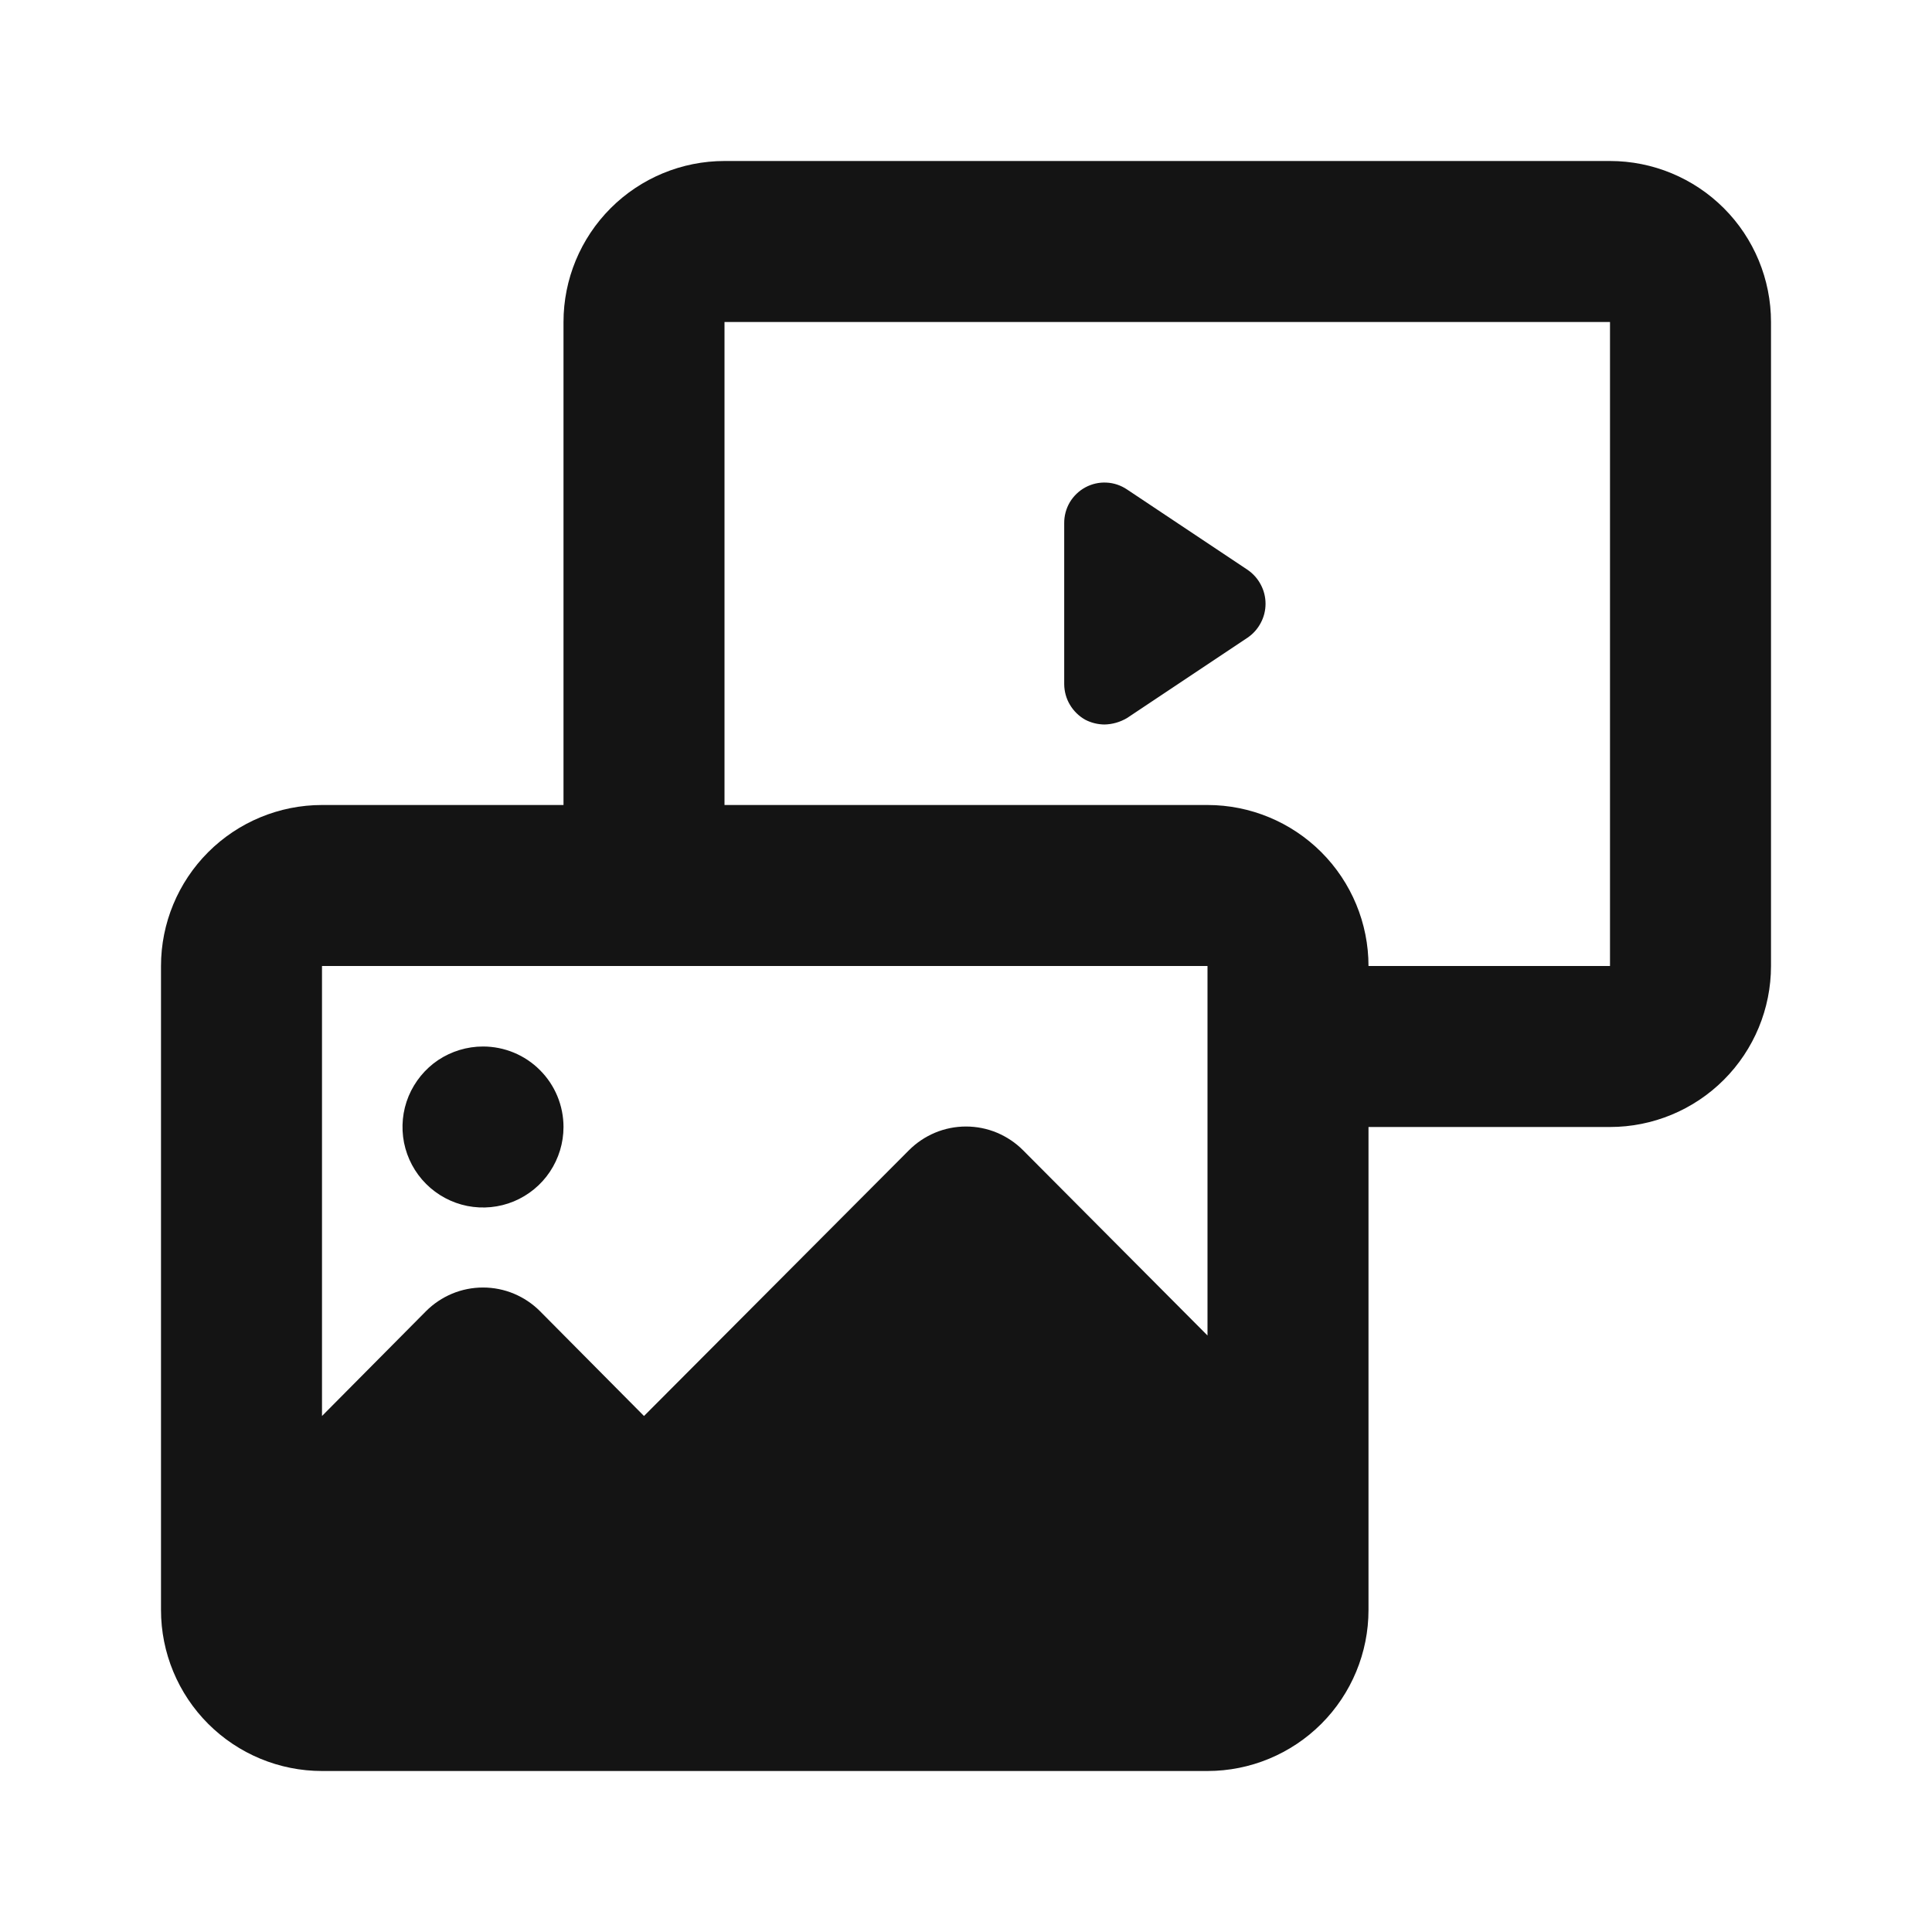 <svg width="24" height="24" viewBox="0 0 24 24" fill="none" xmlns="http://www.w3.org/2000/svg">
<path d="M6 13C5.802 13 5.609 13.059 5.444 13.168C5.28 13.278 5.152 13.435 5.076 13.617C5 13.8 4.981 14.001 5.019 14.195C5.058 14.389 5.153 14.567 5.293 14.707C5.433 14.847 5.611 14.942 5.805 14.981C5.999 15.019 6.2 15 6.383 14.924C6.565 14.848 6.722 14.72 6.831 14.556C6.941 14.391 7 14.198 7 14C7 13.735 6.895 13.48 6.707 13.293C6.52 13.105 6.265 13 6 13ZM20 2H9C8.47 2 7.961 2.211 7.586 2.586C7.211 2.961 7 3.47 7 4V10H4C3.47 10 2.961 10.211 2.586 10.586C2.211 10.961 2 11.47 2 12V20C2 20.53 2.211 21.039 2.586 21.414C2.961 21.789 3.47 22 4 22H15C15.53 22 16.039 21.789 16.414 21.414C16.789 21.039 17 20.53 17 20V14H20C20.53 14 21.039 13.789 21.414 13.414C21.789 13.039 22 12.53 22 12V4C22 3.47 21.789 2.961 21.414 2.586C21.039 2.211 20.53 2 20 2ZM12.71 14.29C12.617 14.196 12.506 14.122 12.385 14.071C12.263 14.02 12.132 13.994 12 13.994C11.868 13.994 11.737 14.02 11.615 14.071C11.494 14.122 11.383 14.196 11.29 14.29L8 17.59L6.71 16.29C6.617 16.196 6.506 16.122 6.385 16.071C6.263 16.02 6.132 15.994 6 15.994C5.868 15.994 5.737 16.02 5.615 16.071C5.494 16.122 5.383 16.196 5.29 16.29L4 17.59V12H15V16.59L12.71 14.29ZM17 12C17 11.47 16.789 10.961 16.414 10.586C16.039 10.211 15.53 10 15 10H9V4H20V12H17ZM14 6.08C13.924 6.029 13.836 5.999 13.745 5.995C13.654 5.99 13.563 6.011 13.483 6.054C13.403 6.097 13.336 6.162 13.289 6.24C13.243 6.319 13.219 6.409 13.22 6.5V8.5C13.221 8.59 13.245 8.678 13.291 8.755C13.337 8.832 13.402 8.896 13.48 8.94C13.554 8.979 13.636 8.999 13.72 9C13.819 8.998 13.915 8.97 14 8.92L15.5 7.92C15.568 7.873 15.624 7.81 15.662 7.737C15.701 7.664 15.721 7.583 15.721 7.5C15.721 7.417 15.701 7.336 15.662 7.263C15.624 7.19 15.568 7.127 15.5 7.08L14 6.08Z" fill="#141414"/>
</svg>
